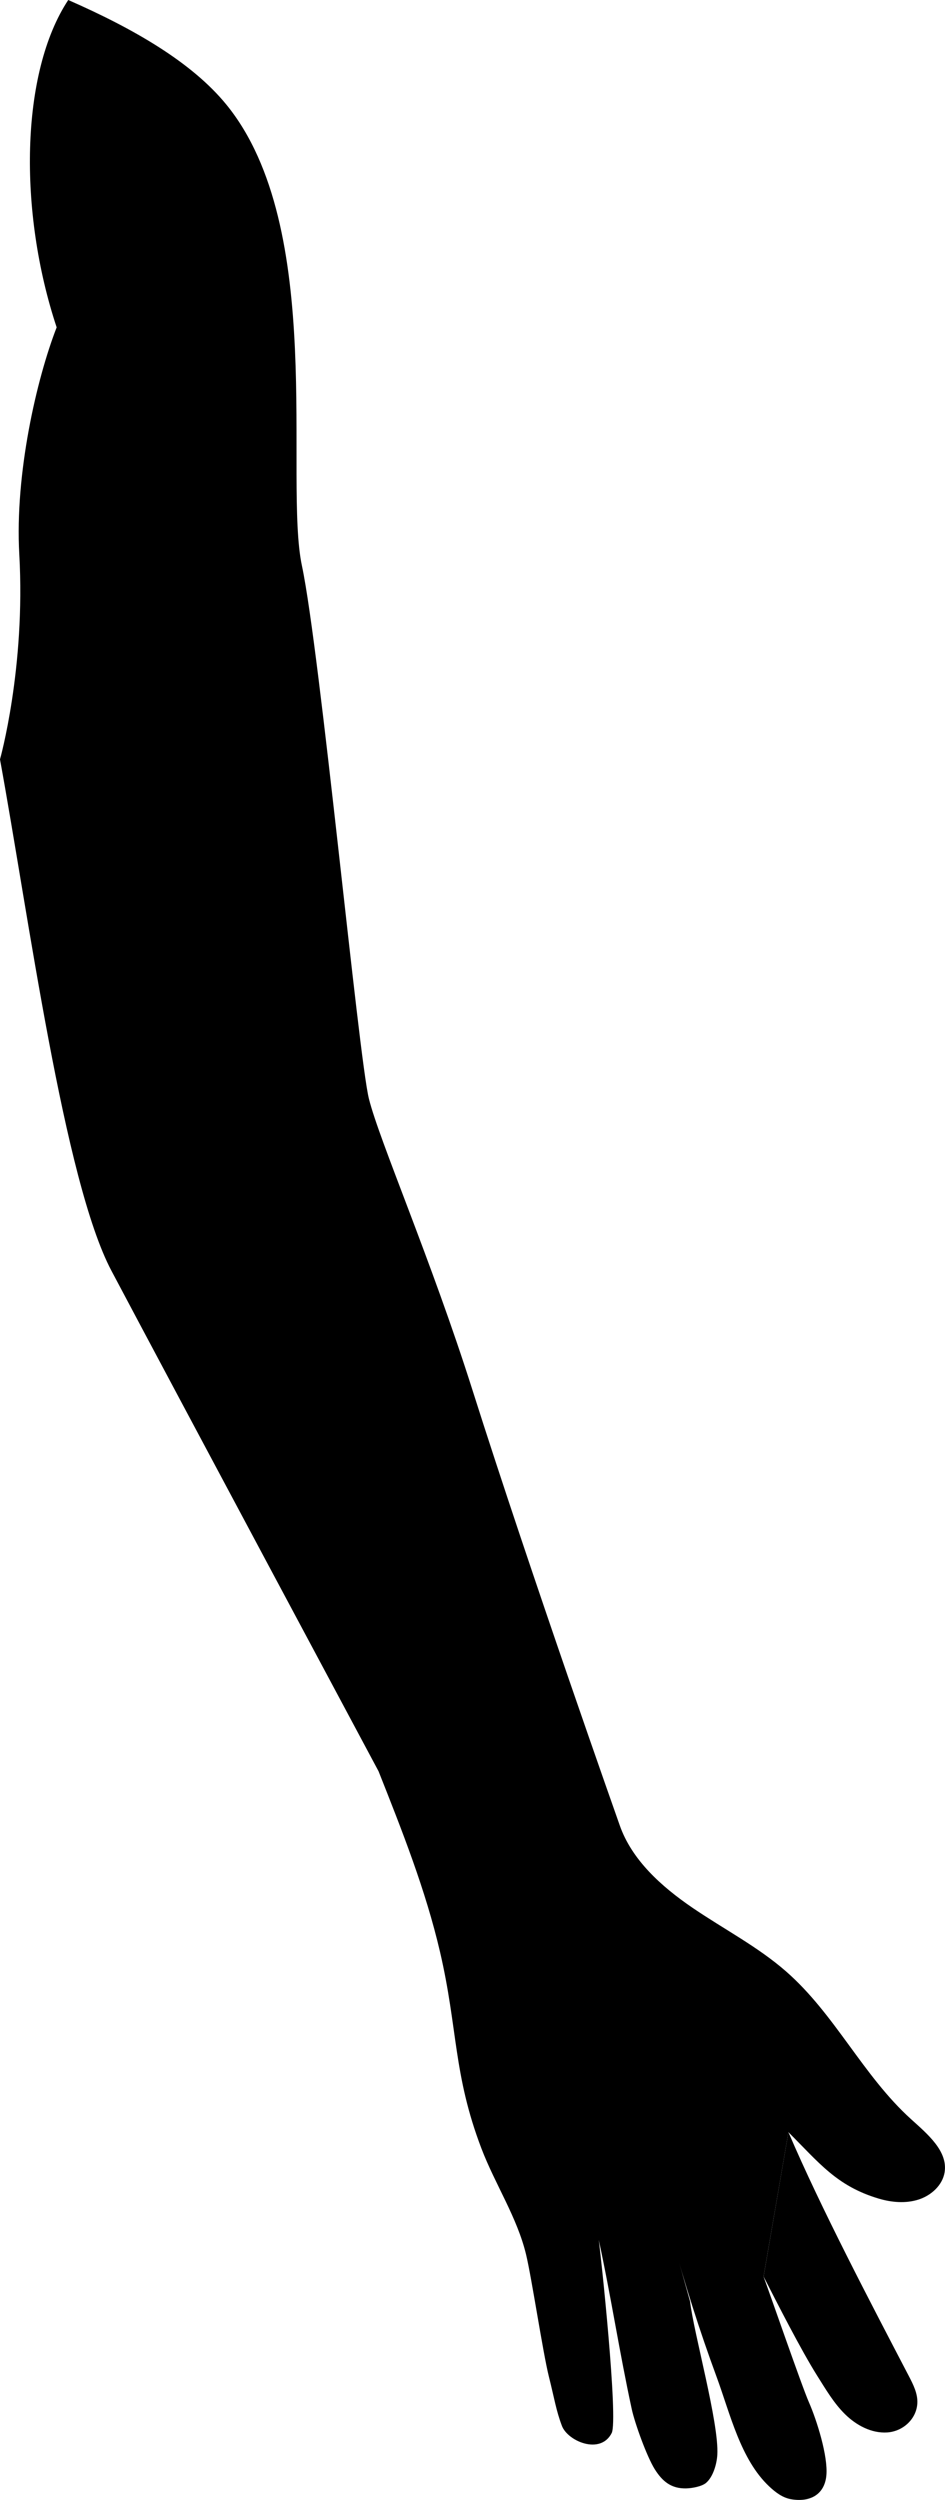 <?xml version="1.0" encoding="UTF-8"?><svg id="Layer_2" xmlns="http://www.w3.org/2000/svg" viewBox="0 0 286.23 756.42"><defs><style>.cls-1{}</style></defs><g id="colored"><g id="arms"><path class="cls-1" d="M238.81,645.16c9.9,23.12,24.79,51.42,36.43,73.72,1.36,2.61,2.78,5.39,2.61,8.33-.27,4.77-4.38,8.5-9.15,8.8s-9.36-2.18-12.76-5.53-5.84-7.54-8.39-11.58c-4.93-7.82-12.06-21.84-16.27-30.07"/><path class="cls-1" d="M238.81,645.16c9.31,9.28,14.62,16.29,27.3,20.08,3.92,1.17,8.22,1.55,12.11,.3s7.24-4.36,7.88-8.19c1.08-6.45-5.16-11.61-10.15-16.13-14.62-13.22-22.99-31.7-37.84-44.69-8.56-7.49-18.92-12.84-28.38-19.29-9.46-6.45-18.38-14.5-22.03-24.96,0,0-27.09-76.49-44.58-131.63-12.51-39.45-28.23-75.54-31.38-88.19s-14.77-135.24-20.29-161.28,7.5-102.32-22.88-139.52C58.05,18.78,40.36,8.63,20.67,0c-14.52,21.97-15.12,64.1-3.51,99.05-6.07,15.6-12.69,44.33-11.32,68.63,1.94,34.47-5.84,62.09-5.84,62.09,8.62,47.12,19.39,127.63,33.76,154.75,18.98,35.81,80.9,151.43,80.9,151.43,7.13,17.97,14.29,36.02,18.64,54.76,5.41,23.28,3.96,36.92,12.51,59.35,4.15,10.88,10.86,20.91,13.55,32.19,1.71,7.16,5.09,29.66,6.88,36.82,1.69,6.74,2.2,10.31,3.96,14.95s11.66,8.87,15.07,2.18c2.05-4.02-3.28-54.08-3.92-58.48,3.75,17.3,6.25,33.92,10,51.22,.95,4.37,4.58,14.38,6.95,18.17s5.08,5.93,9.55,5.83c1.71-.04,4.7-.56,6.01-1.67,2.14-1.82,3.25-5.71,3.41-8.51,.56-9.56-7.19-36.95-8.26-46.43l-5.51-19.6c3.89,14.34,8.41,28.51,13.55,42.46,4.13,11.21,7.25,25.02,15.97,33.19,1.88,1.76,4.03,3.39,6.56,3.83,5.76,1,10.18-1.38,10.72-7.2,.54-5.82-2.93-16.79-5.29-22.14-2.12-4.8-11.9-33.11-13.74-38.02"/></g></g></svg>